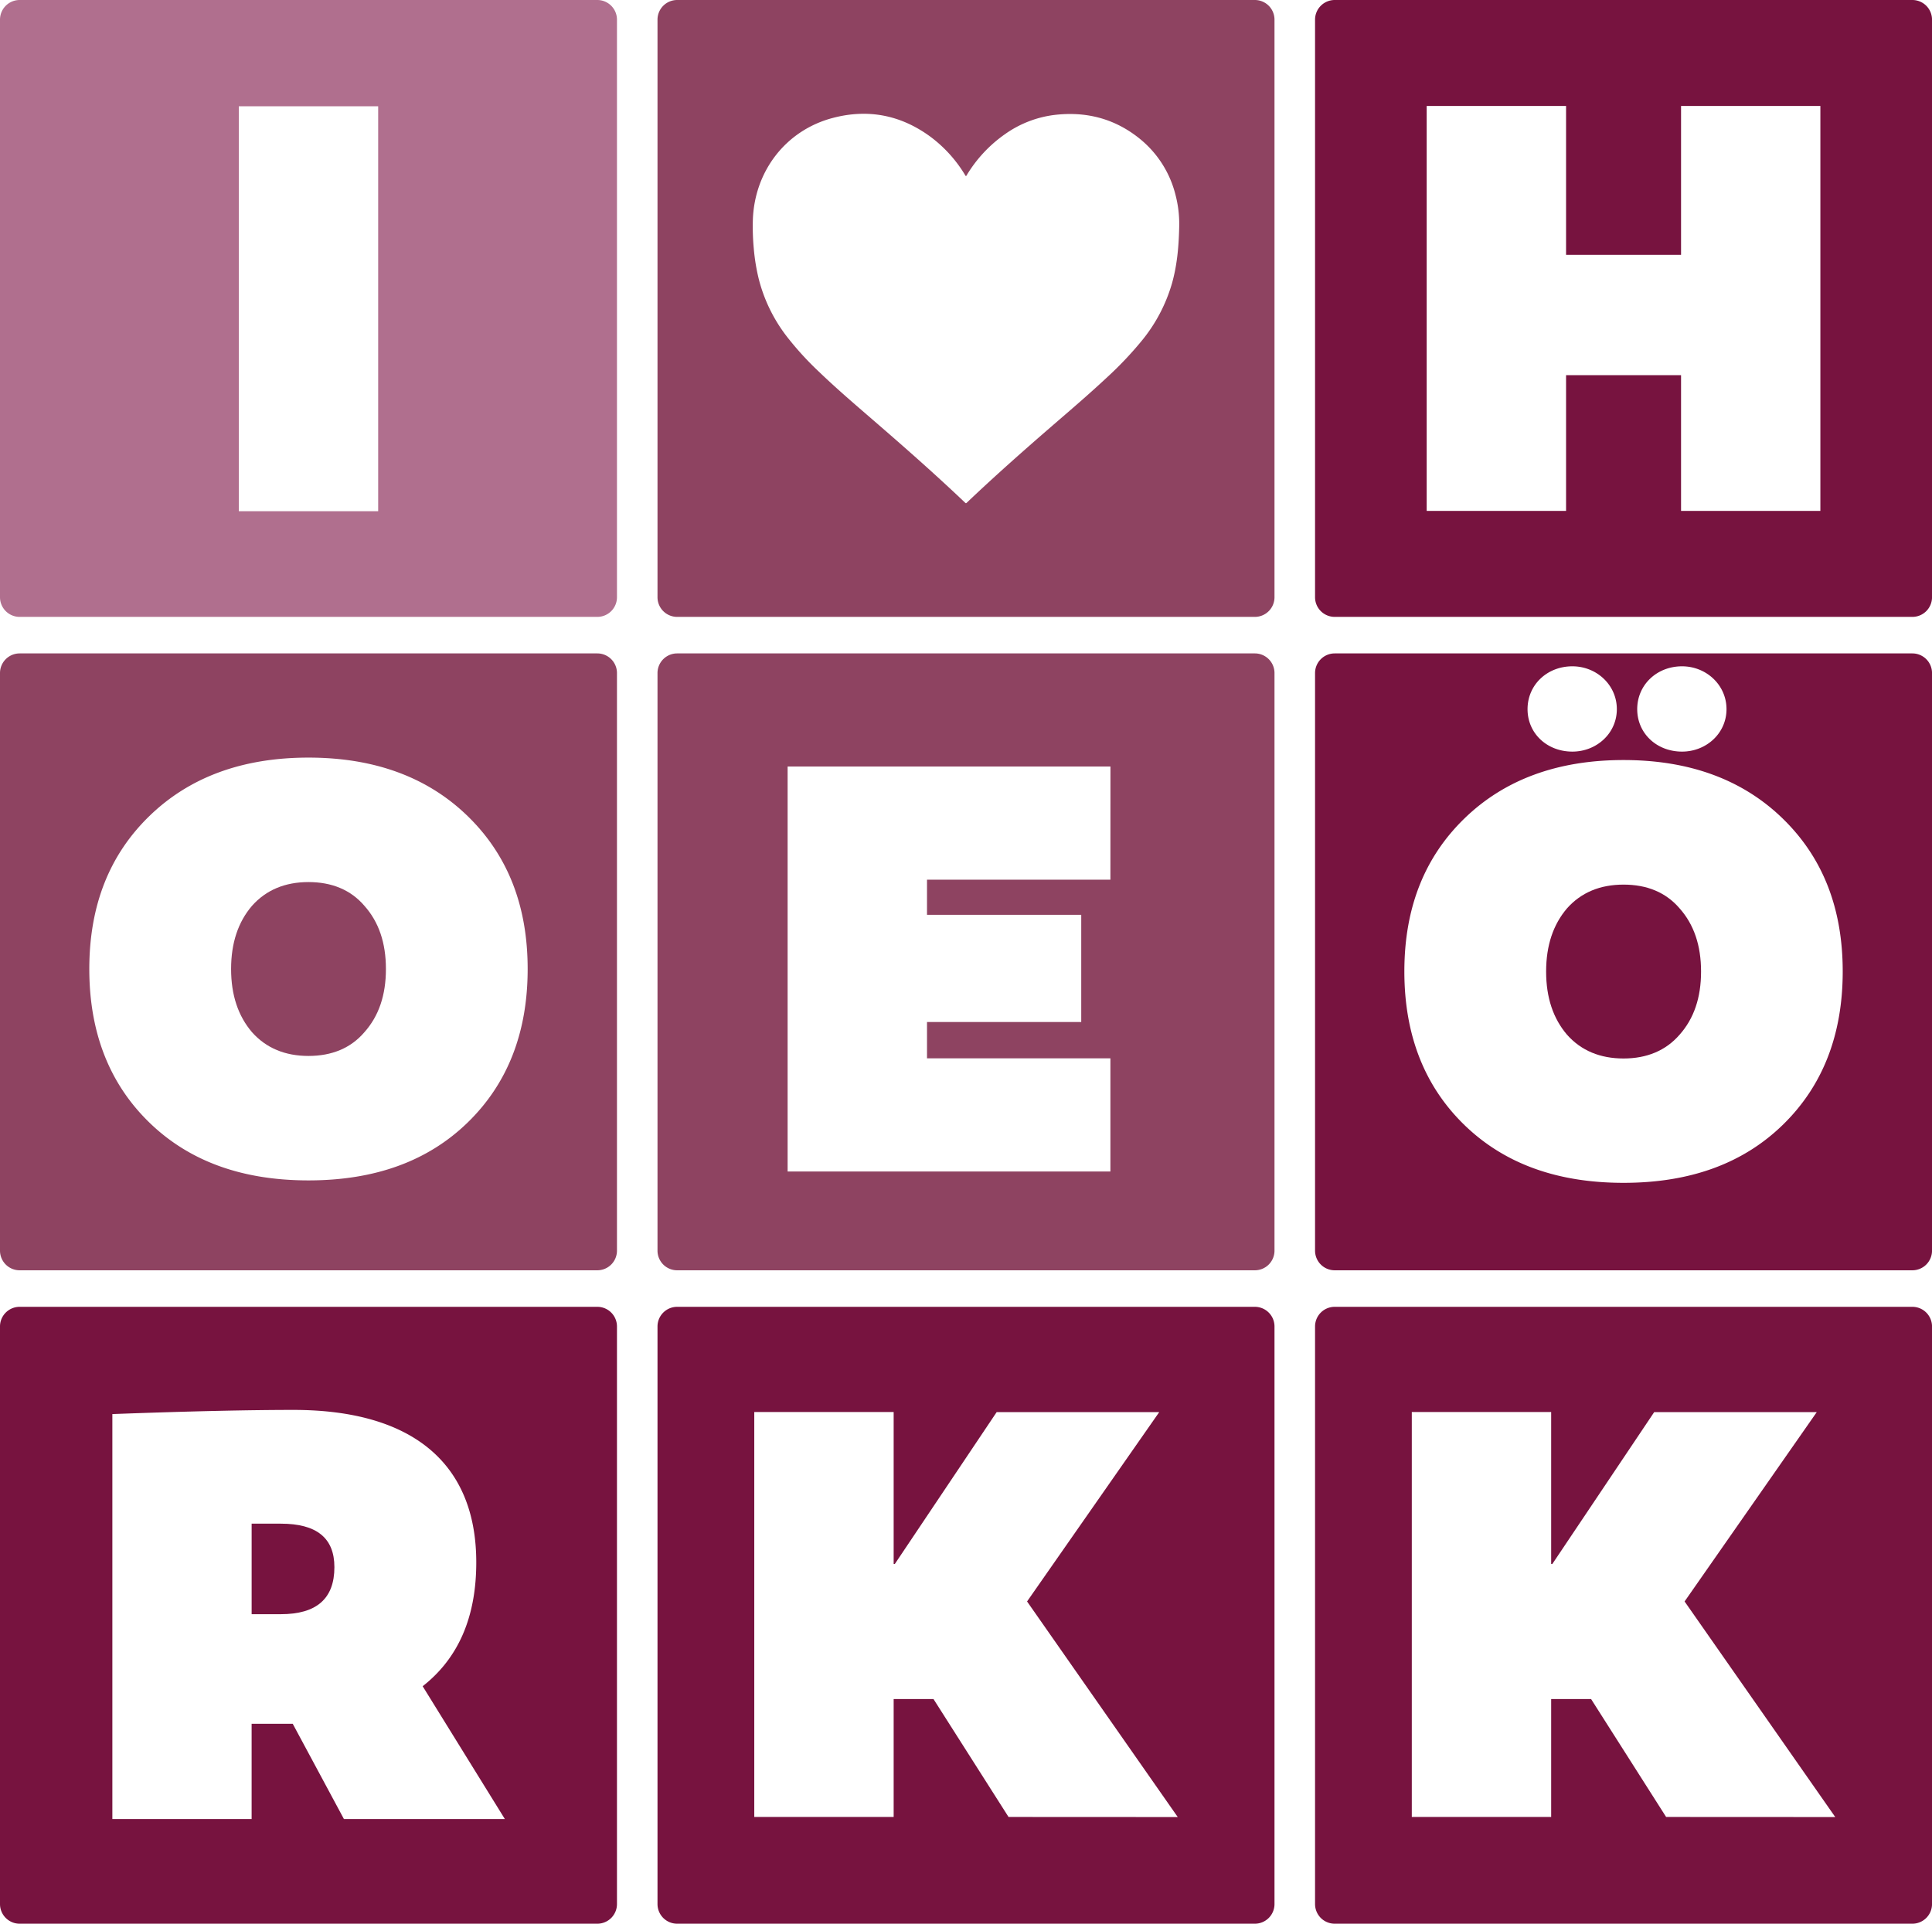 <svg id="Layer_1" data-name="Layer 1" xmlns="http://www.w3.org/2000/svg" viewBox="0 0 927 923.15"><defs><style>.cls-1{fill:#77133f;}.cls-2{fill:#8e4361;}.cls-3{fill:#b06f8e;}</style></defs><title>rkkhok</title><path class="cls-1" d="M323.7,665.61H46.52A9.43,9.43,0,0,0,37.09,675V952.21a9.43,9.43,0,0,0,9.43,9.43H323.7a9.43,9.43,0,0,0,9.42-9.43V675A9.43,9.43,0,0,0,323.7,665.61ZM202.11,911.41l-24.57-45.72H157.82v45.72H91V717.08c38-1.42,67.16-2,86.88-2,56.86,0,87.73,25.43,87.73,73.16,0,26.28-8.58,46-25.72,59.44l39.43,63.72Z" transform="translate(-37.09 -38.49)"/><path class="cls-1" d="M171.83,769.67h-14v43.44h14c17.14,0,25.71-7.43,25.71-22.58C197.54,776.53,189,769.67,171.83,769.67Z" transform="translate(-37.09 -38.49)"/><path class="cls-1" d="M639.18,665.61H362a9.43,9.43,0,0,0-9.43,9.43V952.21a9.43,9.43,0,0,0,9.43,9.43H639.18a9.43,9.43,0,0,0,9.43-9.43V675A9.43,9.43,0,0,0,639.18,665.61ZM521,910.42l-36-56.58H465.88v56.58H399V716.09h66.88V789h.57l48.86-72.87h78L529.89,807l72.3,103.46Z" transform="translate(-37.09 -38.49)"/><path class="cls-1" d="M954.67,665.61H677.49a9.43,9.43,0,0,0-9.42,9.43V952.21a9.43,9.43,0,0,0,9.42,9.43H954.67a9.43,9.43,0,0,0,9.43-9.43V675A9.43,9.43,0,0,0,954.67,665.61ZM836.52,910.42l-36-56.58H781.36v56.58H714.49V716.09h66.87V789h.57l48.87-72.87h78L845.38,807l72.29,103.46Z" transform="translate(-37.09 -38.49)"/><path class="cls-2" d="M185.11,461.78c-11.15,0-20.29,3.71-27.14,11.43-6.58,7.71-10,17.71-10,30.29s3.43,22.57,10,30.29c6.85,7.72,16,11.43,27.14,11.43s20.29-3.71,26.86-11.43c6.86-7.72,10.29-17.72,10.29-30.29s-3.43-22.58-10.29-30.29C205.4,465.49,196.25,461.78,185.11,461.78Z" transform="translate(-37.09 -38.49)"/><path class="cls-2" d="M323.7,352.05H46.52a9.43,9.43,0,0,0-9.43,9.43V638.65a9.43,9.43,0,0,0,9.43,9.43H323.7a9.43,9.43,0,0,0,9.42-9.43V361.48A9.43,9.43,0,0,0,323.7,352.05ZM261.41,577.23c-19.14,18.57-44.57,27.71-76.3,27.71s-57.15-9.14-76.3-27.71S79.94,534.08,79.94,503.5s9.72-54.87,28.87-73.45,44.58-28,76.3-28,57.16,9.43,76.3,28,28.86,42.88,28.86,73.45S280.56,558.65,261.41,577.23Z" transform="translate(-37.09 -38.49)"/><path class="cls-1" d="M954.67,38.49H677.49a9.43,9.43,0,0,0-9.42,9.43V325.09a9.43,9.43,0,0,0,9.42,9.43H954.67a9.43,9.43,0,0,0,9.43-9.43V47.92A9.43,9.43,0,0,0,954.67,38.49ZM910.53,283.67H843.68V218.52H788.51v65.15H721.63V89.34h66.88v71.45h55.17V89.34h66.85Z" transform="translate(-37.09 -38.49)"/><path class="cls-2" d="M639.18,352.05H362a9.43,9.43,0,0,0-9.43,9.43V638.65a9.43,9.43,0,0,0,9.43,9.43H639.18a9.43,9.43,0,0,0,9.43-9.43V361.48A9.43,9.43,0,0,0,639.18,352.05Zm-69.3,108.58h-88V477.5h74v51.43h-74v17.43h88v54.3H415V406.33h154.9Z" transform="translate(-37.09 -38.49)"/><path class="cls-1" d="M816.08,463c-11.14,0-20.29,3.71-27.14,11.42-6.58,7.72-10,17.72-10,30.3s3.43,22.57,10,30.28c6.85,7.73,16,11.44,27.14,11.44S836.37,542.68,843,535c6.85-7.71,10.28-17.72,10.28-30.28s-3.43-22.58-10.28-30.3C836.37,466.66,827.23,463,816.08,463Z" transform="translate(-37.09 -38.49)"/><path class="cls-1" d="M954.67,352.05H677.49a9.43,9.43,0,0,0-9.42,9.43V638.65a9.43,9.43,0,0,0,9.42,9.43H954.67a9.43,9.43,0,0,0,9.43-9.43V361.48A9.43,9.43,0,0,0,954.67,352.05Zm-110.51,6.19c11.61,0,21.33,8.95,21.33,20.56s-9.72,20.37-21.33,20.37c-12.19,0-21.51-8.76-21.51-20.37S832,358.24,844.16,358.24Zm-52.62,0c11.61,0,21.33,8.95,21.33,20.56s-9.72,20.37-21.33,20.37c-12.19,0-21.51-8.76-21.51-20.37S779.35,358.24,791.54,358.24ZM892.38,578.4c-19.14,18.57-44.57,27.71-76.3,27.71s-57.15-9.14-76.3-27.71-28.86-43.16-28.86-73.73,9.71-54.87,28.86-73.45,44.59-28,76.3-28,57.16,9.43,76.3,28,28.87,42.87,28.87,73.45S911.53,559.82,892.38,578.4Z" transform="translate(-37.09 -38.49)"/><path class="cls-3" d="M323.7,38.49H46.52a9.43,9.43,0,0,0-9.43,9.43V325.09a9.43,9.43,0,0,0,9.43,9.43H323.7a9.43,9.43,0,0,0,9.42-9.43V47.92A9.43,9.43,0,0,0,323.7,38.49ZM218.54,283.82H151.68V89.49h66.86Z" transform="translate(-37.09 -38.49)"/><path class="cls-2" d="M639.18,38.49H362a9.43,9.43,0,0,0-9.43,9.43V325.09a9.43,9.43,0,0,0,9.43,9.43H639.18a9.43,9.43,0,0,0,9.43-9.43V47.92A9.43,9.43,0,0,0,639.18,38.49Zm-36.3,109.12c-.23,10.12-1.13,18.54-3.43,26.78a77.2,77.2,0,0,1-14.75,27.89,171.52,171.52,0,0,1-16.62,17.47c-8.34,7.79-17,15.2-25.64,22.66-14.06,12.17-28,24.49-41.46,37.3-.27.25-.42.38-.77.05-14.28-13.6-29.08-26.63-44-39.52-8.75-7.56-17.53-15.08-25.88-23.08a148.71,148.71,0,0,1-15.57-17,75.65,75.65,0,0,1-13.63-27.88,95.76,95.76,0,0,1-2.38-14.68,113.81,113.81,0,0,1-.43-13.57c.77-23.32,15.73-42.94,38.23-48.91,17-4.52,32.78-1.46,47,9a64.1,64.1,0,0,1,16.58,18.33c.44.71.44.71.87,0a64.82,64.82,0,0,1,18.39-19.64,52,52,0,0,1,23.46-9.14c15.13-1.83,28.89,1.61,40.87,11.21A50.23,50.23,0,0,1,601.11,132,54.94,54.94,0,0,1,602.88,147.61Z" transform="translate(-37.09 -38.49)"/></svg>